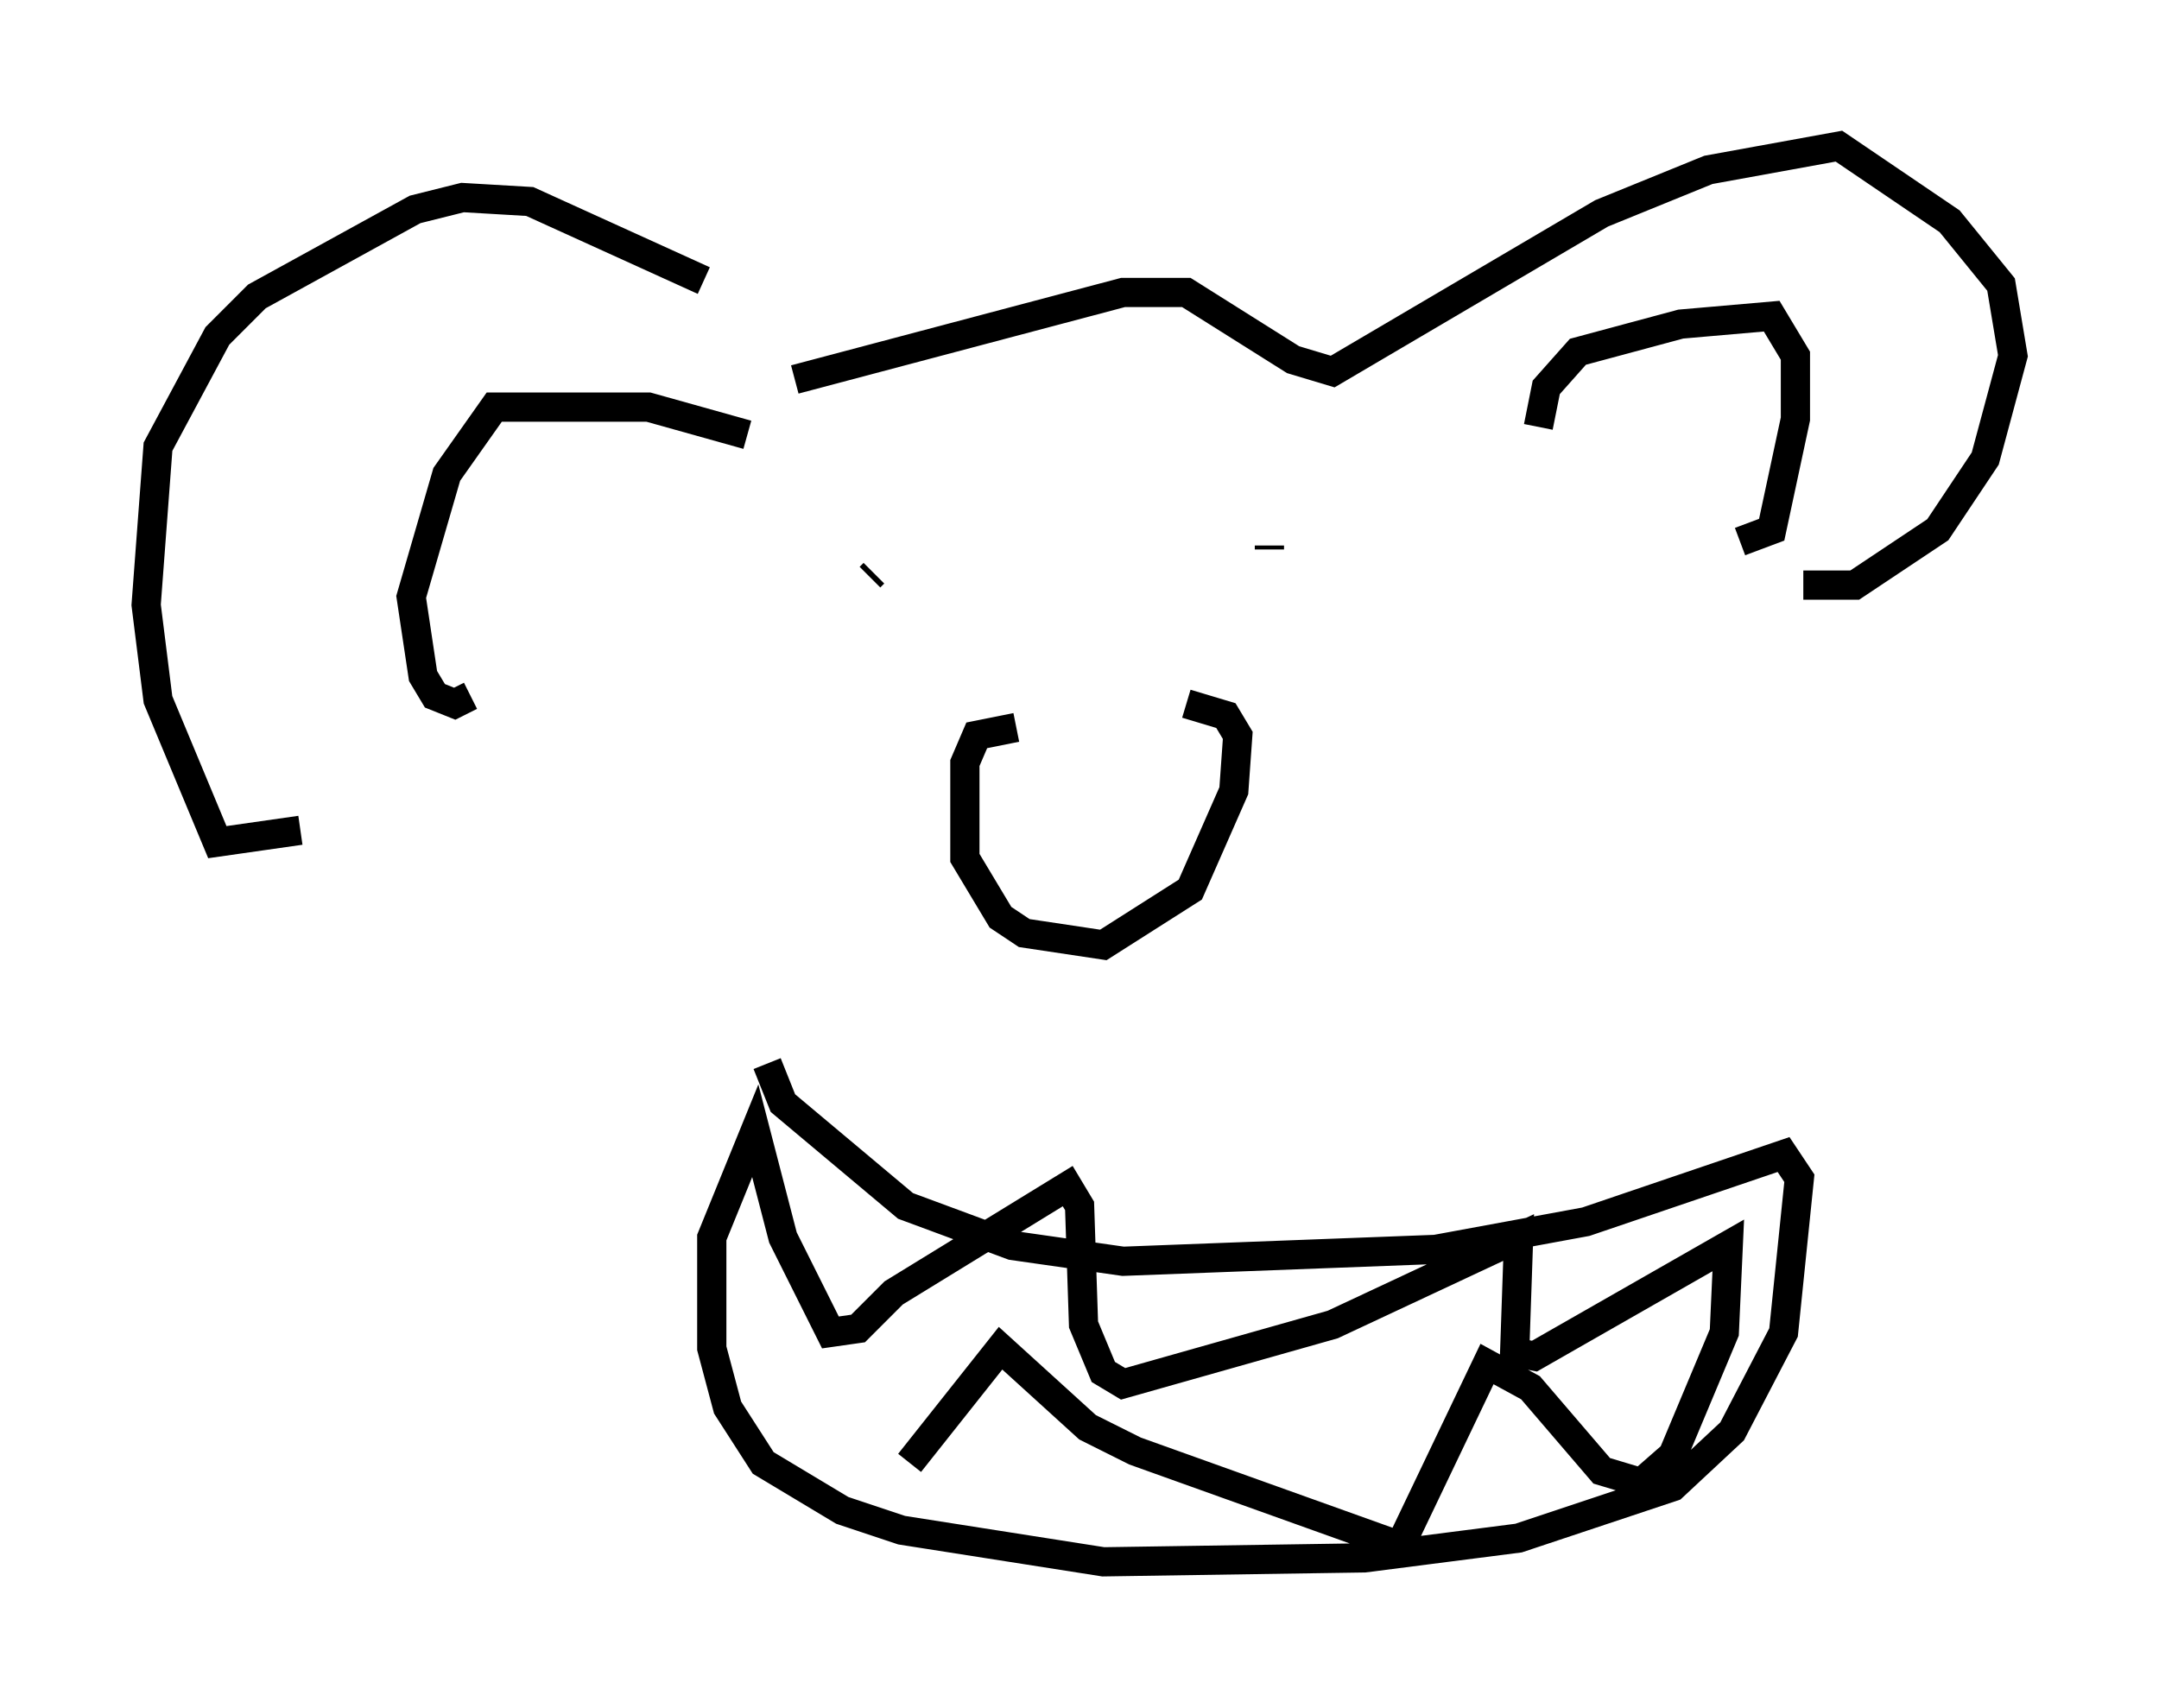 <?xml version="1.0" encoding="utf-8" ?>
<svg baseProfile="full" height="58.443" version="1.1" width="73.869" xmlns="http://www.w3.org/2000/svg" xmlns:ev="http://www.w3.org/2001/xml-events" xmlns:xlink="http://www.w3.org/1999/xlink"><defs /><rect fill="white" height="58.443" width="73.869" x="0" y="0" /><path d="M27.192, 12.984 m-3.112, -3.383 l-5.954, -2.706 -2.3, -0.135 l-1.624, 0.406 -5.413, 2.977 l-1.353, 1.353 -2.03, 3.789 l-0.406, 5.413 0.406, 3.248 l2.03, 4.871 2.842, -0.406 m16.915, -15.426 l11.231, -2.977 2.165, 0.0 l3.654, 2.3 1.353, 0.406 l9.202, -5.413 3.654, -1.488 l4.465, -0.812 3.789, 2.571 l1.759, 2.165 0.406, 2.436 l-0.947, 3.518 -1.624, 2.436 l-2.842, 1.894 -1.759, 0.0 m-9.066, -5.413 l0.271, -1.353 1.083, -1.218 l3.518, -0.947 3.112, -0.271 l0.812, 1.353 0.0, 2.165 l-0.812, 3.789 -1.083, 0.406 m-33.964, -3.654 l-3.383, -0.947 -5.277, 0.0 l-1.624, 2.3 -1.218, 4.195 l0.406, 2.706 0.406, 0.677 l0.677, 0.271 0.541, -0.271 m13.802, -4.195 l0.0, 0.0 m0.0, 0.0 l-0.135, 0.135 m0.0, 0.0 l0.0, 0.0 m13.667, -1.083 l0.0, 0.0 m0.0, 0.0 l0.0, 0.0 m0.0, 0.0 l0.0, 0.0 m0.0, 0.0 l0.0, 0.135 m0.271, 0.271 l0.0, 0.0 m-8.931, 5.819 l-1.353, 0.271 -0.406, 0.947 l0.0, 3.248 1.218, 2.03 l0.812, 0.541 2.706, 0.406 l2.977, -1.894 1.488, -3.383 l0.135, -1.894 -0.406, -0.677 l-1.353, -0.406 m-14.344, 12.314 l0.541, 1.353 4.195, 3.518 l3.654, 1.353 3.789, 0.541 l10.69, -0.406 5.142, -0.947 l6.766, -2.3 0.541, 0.812 l-0.541, 5.277 -1.759, 3.383 l-2.03, 1.894 -5.277, 1.759 l-5.277, 0.677 -8.931, 0.135 l-6.901, -1.083 -2.03, -0.677 l-2.706, -1.624 -1.218, -1.894 l-0.541, -2.03 0.0, -3.789 l1.488, -3.654 0.947, 3.654 l1.624, 3.248 0.947, -0.135 l1.218, -1.218 5.954, -3.654 l0.406, 0.677 0.135, 4.059 l0.677, 1.624 0.677, 0.406 l7.172, -2.03 6.36, -2.977 l-0.135, 3.924 0.677, 0.135 l6.631, -3.789 -0.135, 2.977 l-1.759, 4.195 -1.083, 0.947 l-1.353, -0.406 -2.436, -2.842 l-1.488, -0.812 -2.977, 6.225 l-9.066, -3.248 -1.624, -0.812 l-2.977, -2.706 -3.112, 3.924 " fill="none" stroke="black" stroke-width="1" /></svg>